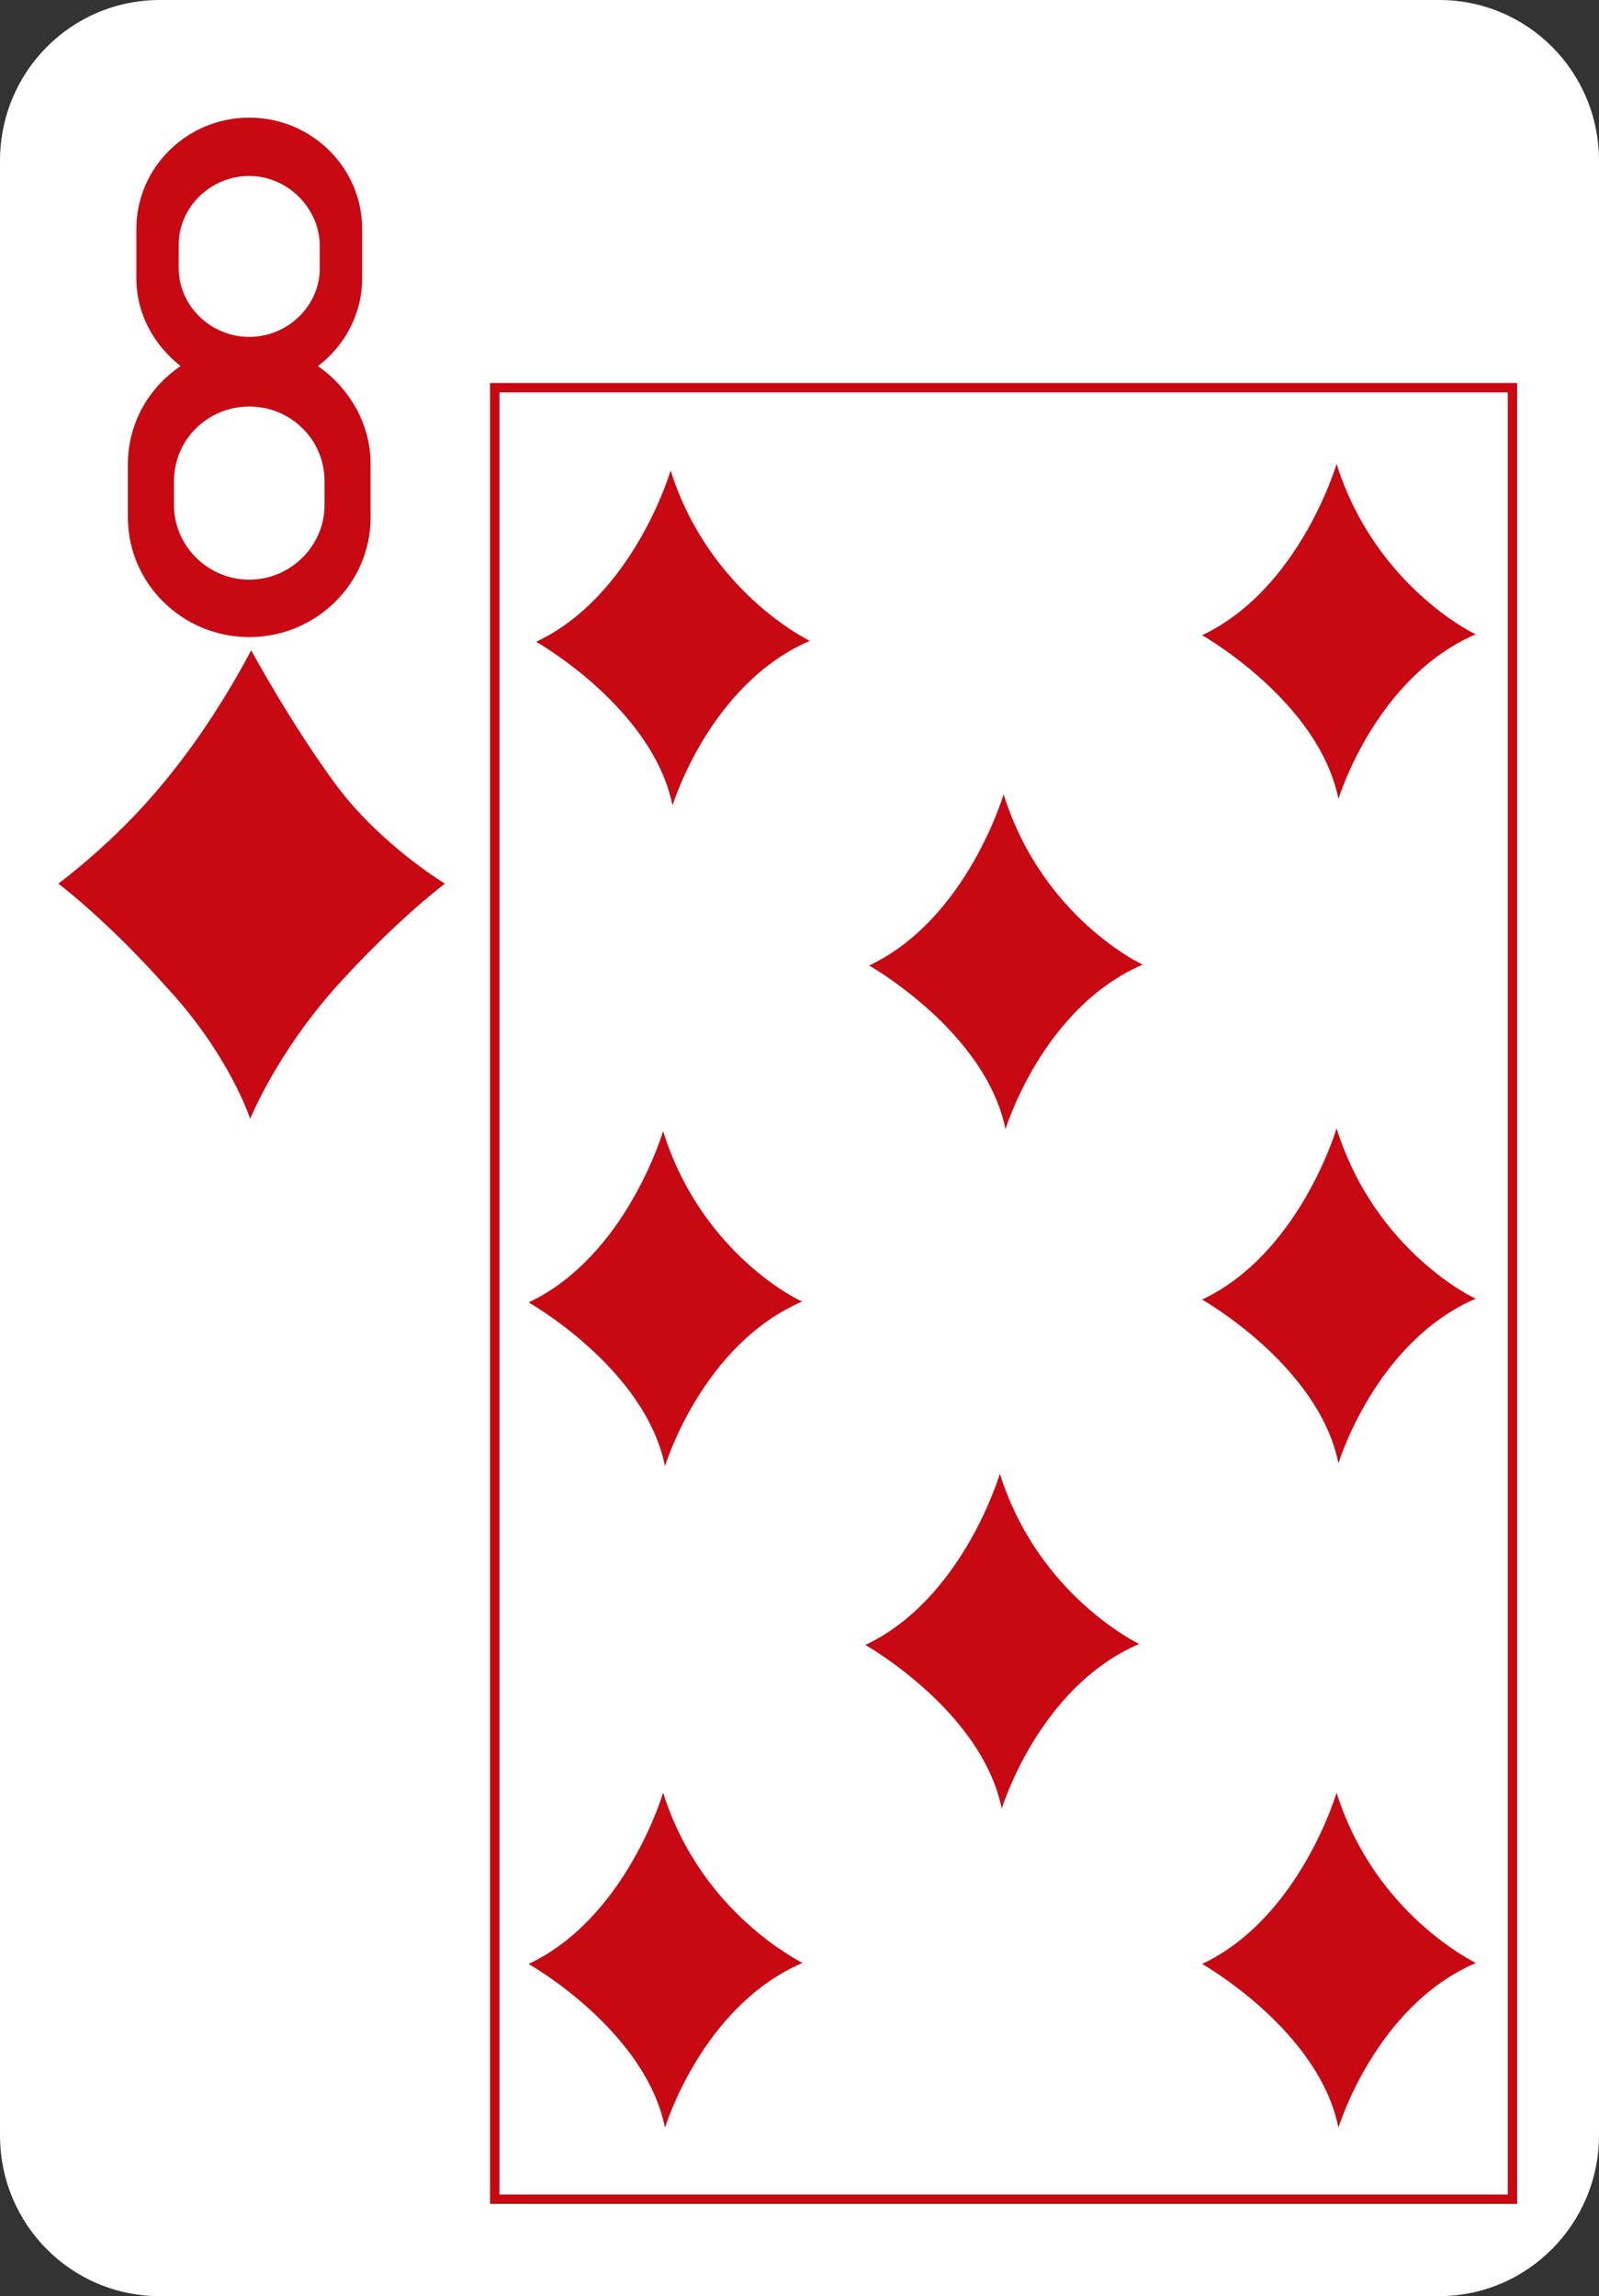 <?xml version="1.0" encoding="utf-8"?>
<!-- Generator: Adobe Illustrator 19.2.0, SVG Export Plug-In . SVG Version: 6.00 Build 0)  -->
<svg version="1.1" baseProfile="tiny" xmlns="http://www.w3.org/2000/svg" xmlns:xlink="http://www.w3.org/1999/xlink" x="0px"
	 y="0px" viewBox="0 0 170 244" xml:space="preserve">
<rect x="0" y="0" width="170" height="244" fill="#333333" stroke="none"/>
<g id="Layer_1">
	<path fill="#FFFFFF" d="M17,0h136c9.4,0,17,7.6,17,17.1v209.8c0,9.4-7.6,17.1-17,17.1H17c-9.4,0-17-7.6-17-17.1V17.1
		C0,7.6,7.6,0,17,0z"/>
	<path fill="#C80813" d="M33.8,38.9c3.3,2.3,5.6,6.1,5.6,10.4V55c0,7-5.8,12.7-12.9,12.7l0,0c-7.1,0-12.9-5.7-12.9-12.7v-5.7
		c0-4.3,2.2-8.1,5.6-10.4c-2.8-2.2-4.7-5.5-4.7-9.3v-5.3c0-6.5,5.4-11.8,12-11.8l0,0c6.6,0,12,5.3,12,11.8v5.3
		C38.5,33.4,36.6,36.8,33.8,38.9L33.8,38.9z M26.5,18.7C22.4,18.7,19,22,19,26v2.5c0,4,3.4,7.3,7.5,7.3l0,0c4.1,0,7.5-3.3,7.5-7.3
		V26C33.9,22,30.5,18.7,26.5,18.7L26.5,18.7L26.5,18.7z M26.5,43.2c-4.4,0-8,3.5-8,7.9v2.6c0,4.3,3.6,7.9,8,7.9l0,0
		c4.4,0,8-3.6,8-7.9v-2.6C34.5,46.7,30.9,43.2,26.5,43.2L26.5,43.2z"/>
</g>
<g id="Layer_2">
	<path fill="#C80813" d="M26.6,118.9c0,0,2.7-6.8,9.1-14c6.5-7.2,11.6-11,11.6-11s-6.8-4.1-11.5-10.4s-9.1-14.4-9.1-14.4
		s-3.9,7.7-9.5,14.3c-5,6.1-11,10.5-11,10.5s5.1,3.8,11.5,11C24.4,112.1,26.6,118.9,26.6,118.9z"/>
	<rect x="52.6" y="41.2" fill="none" stroke="#C80813" stroke-miterlimit="10" width="108.2" height="192.5"/>
	<path fill="#C80813" d="M71.3,50c0,0-3.9,13.3-14.3,18.2c0,0,12.4,7,14.5,17.4c0,0,3.9-12.9,14.6-17.5C86.1,68.1,75.4,63,71.3,50"
		/>
	<path fill="#C80813" d="M106.7,84.4c0,0-3.9,13.3-14.3,18.2c0,0,12.4,7,14.5,17.4c0,0,3.9-12.9,14.6-17.5
		C121.4,102.5,110.8,97.5,106.7,84.4"/>
	<path fill="#C80813" d="M142.1,49.3c0,0-3.9,13.3-14.3,18.2c0,0,12.4,7,14.5,17.4c0,0,3.9-12.9,14.6-17.5
		C156.8,67.4,146.2,62.3,142.1,49.3"/>
	<path fill="#C80813" d="M142.1,119.9c0,0-3.9,13.3-14.3,18.2c0,0,12.4,7,14.5,17.4c0,0,3.9-12.9,14.6-17.5
		C156.8,138,146.2,133,142.1,119.9"/>
	<path fill="#C80813" d="M70.5,120.2c0,0-3.9,13.3-14.3,18.2c0,0,12.4,7,14.5,17.4c0,0,3.9-12.9,14.6-17.5
		C85.3,138.4,74.6,133.4,70.5,120.2"/>
	<path fill="#C80813" d="M106.3,156.6c0,0-3.9,13.3-14.3,18.2c0,0,12.4,7,14.5,17.4c0,0,3.9-12.9,14.6-17.5
		C121,174.6,110.4,169.6,106.3,156.6"/>
	<path fill="#C80813" d="M142.1,190.5c0,0-3.9,13.3-14.3,18.2c0,0,12.4,7,14.5,17.4c0,0,3.9-12.9,14.6-17.5
		C156.8,208.5,146.2,203.5,142.1,190.5"/>
	<path fill="#C80813" d="M70.5,190.5c0,0-3.9,13.3-14.3,18.2c0,0,12.4,7,14.5,17.4c0,0,3.9-12.9,14.6-17.5
		C85.3,208.5,74.6,203.5,70.5,190.5"/>
</g>
</svg>

